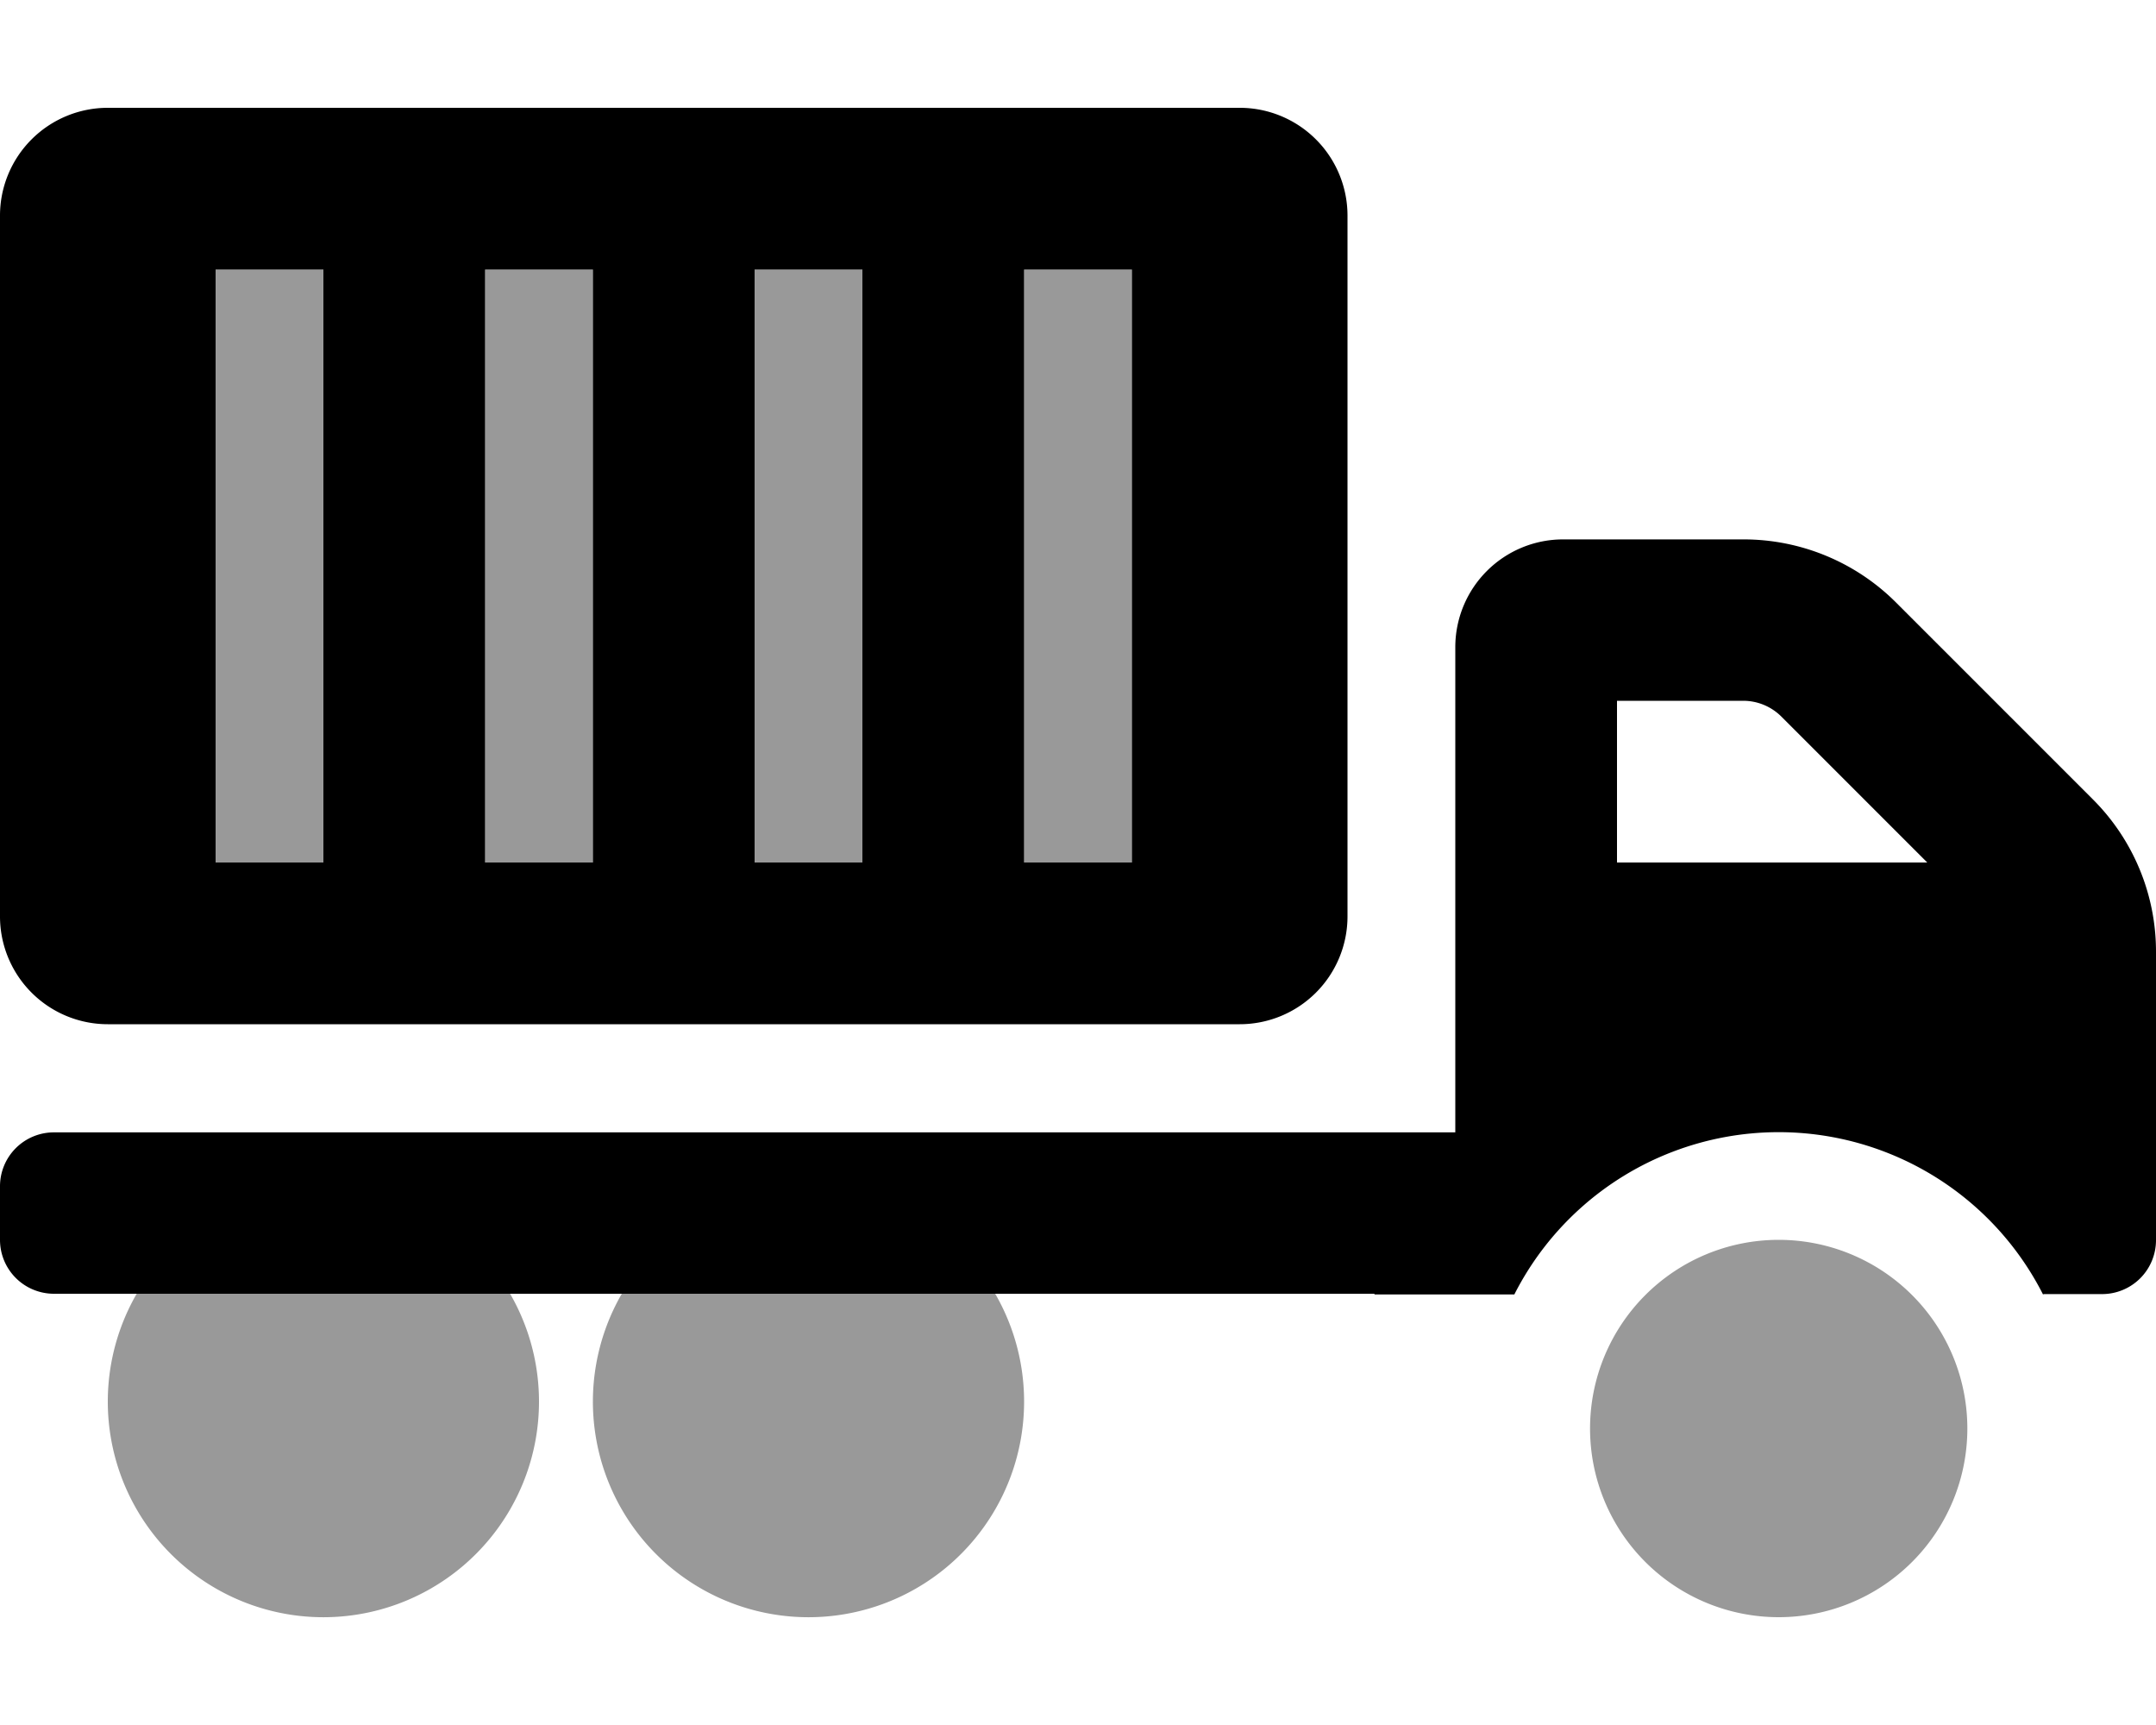<svg xmlns="http://www.w3.org/2000/svg" viewBox="0 0 640 512"><!-- Font Awesome Pro 5.15.2 by @fontawesome - https://fontawesome.com License - https://fontawesome.com/license (Commercial License) --><defs><style>.fa-secondary{opacity:.4}</style></defs><path d="M40.58 384a64 64 0 1 0 110.84 0zm144 0a64 64 0 1 0 110.84 0zM528 368a56 56 0 1 0 56 56 56 56 0 0 0-56-56zM304 256h32V80h-32zM256 80h-32v176h32zm-80 0h-32v176h32zm-80 0H64v176h32z" class="fa-secondary"/><path d="M621.3 237.3l-58.5-58.5a64 64 0 0 0-45.3-18.7H464a32 32 0 0 0-32 32v144H16a16 16 0 0 0-16 16V368a16 16 0 0 0 16 16h392v.2h41.53a88 88 0 0 1 157 .14 2 2 0 0 0 0-.24H624a16 16 0 0 0 16-16v-85.5a63.85 63.85 0 0 0-18.7-45.3zM480 256v-48h37.5a16.06 16.06 0 0 1 11.3 4.7l43.3 43.3zM32 304h336a32 32 0 0 0 32-32V64a32 32 0 0 0-32-32H32A32 32 0 0 0 0 64v208a32 32 0 0 0 32 32zM304 80h32v176h-32zm-80 0h32v176h-32zm-80 0h32v176h-32zm-80 0h32v176H64z" class="fa-primary"/></svg>